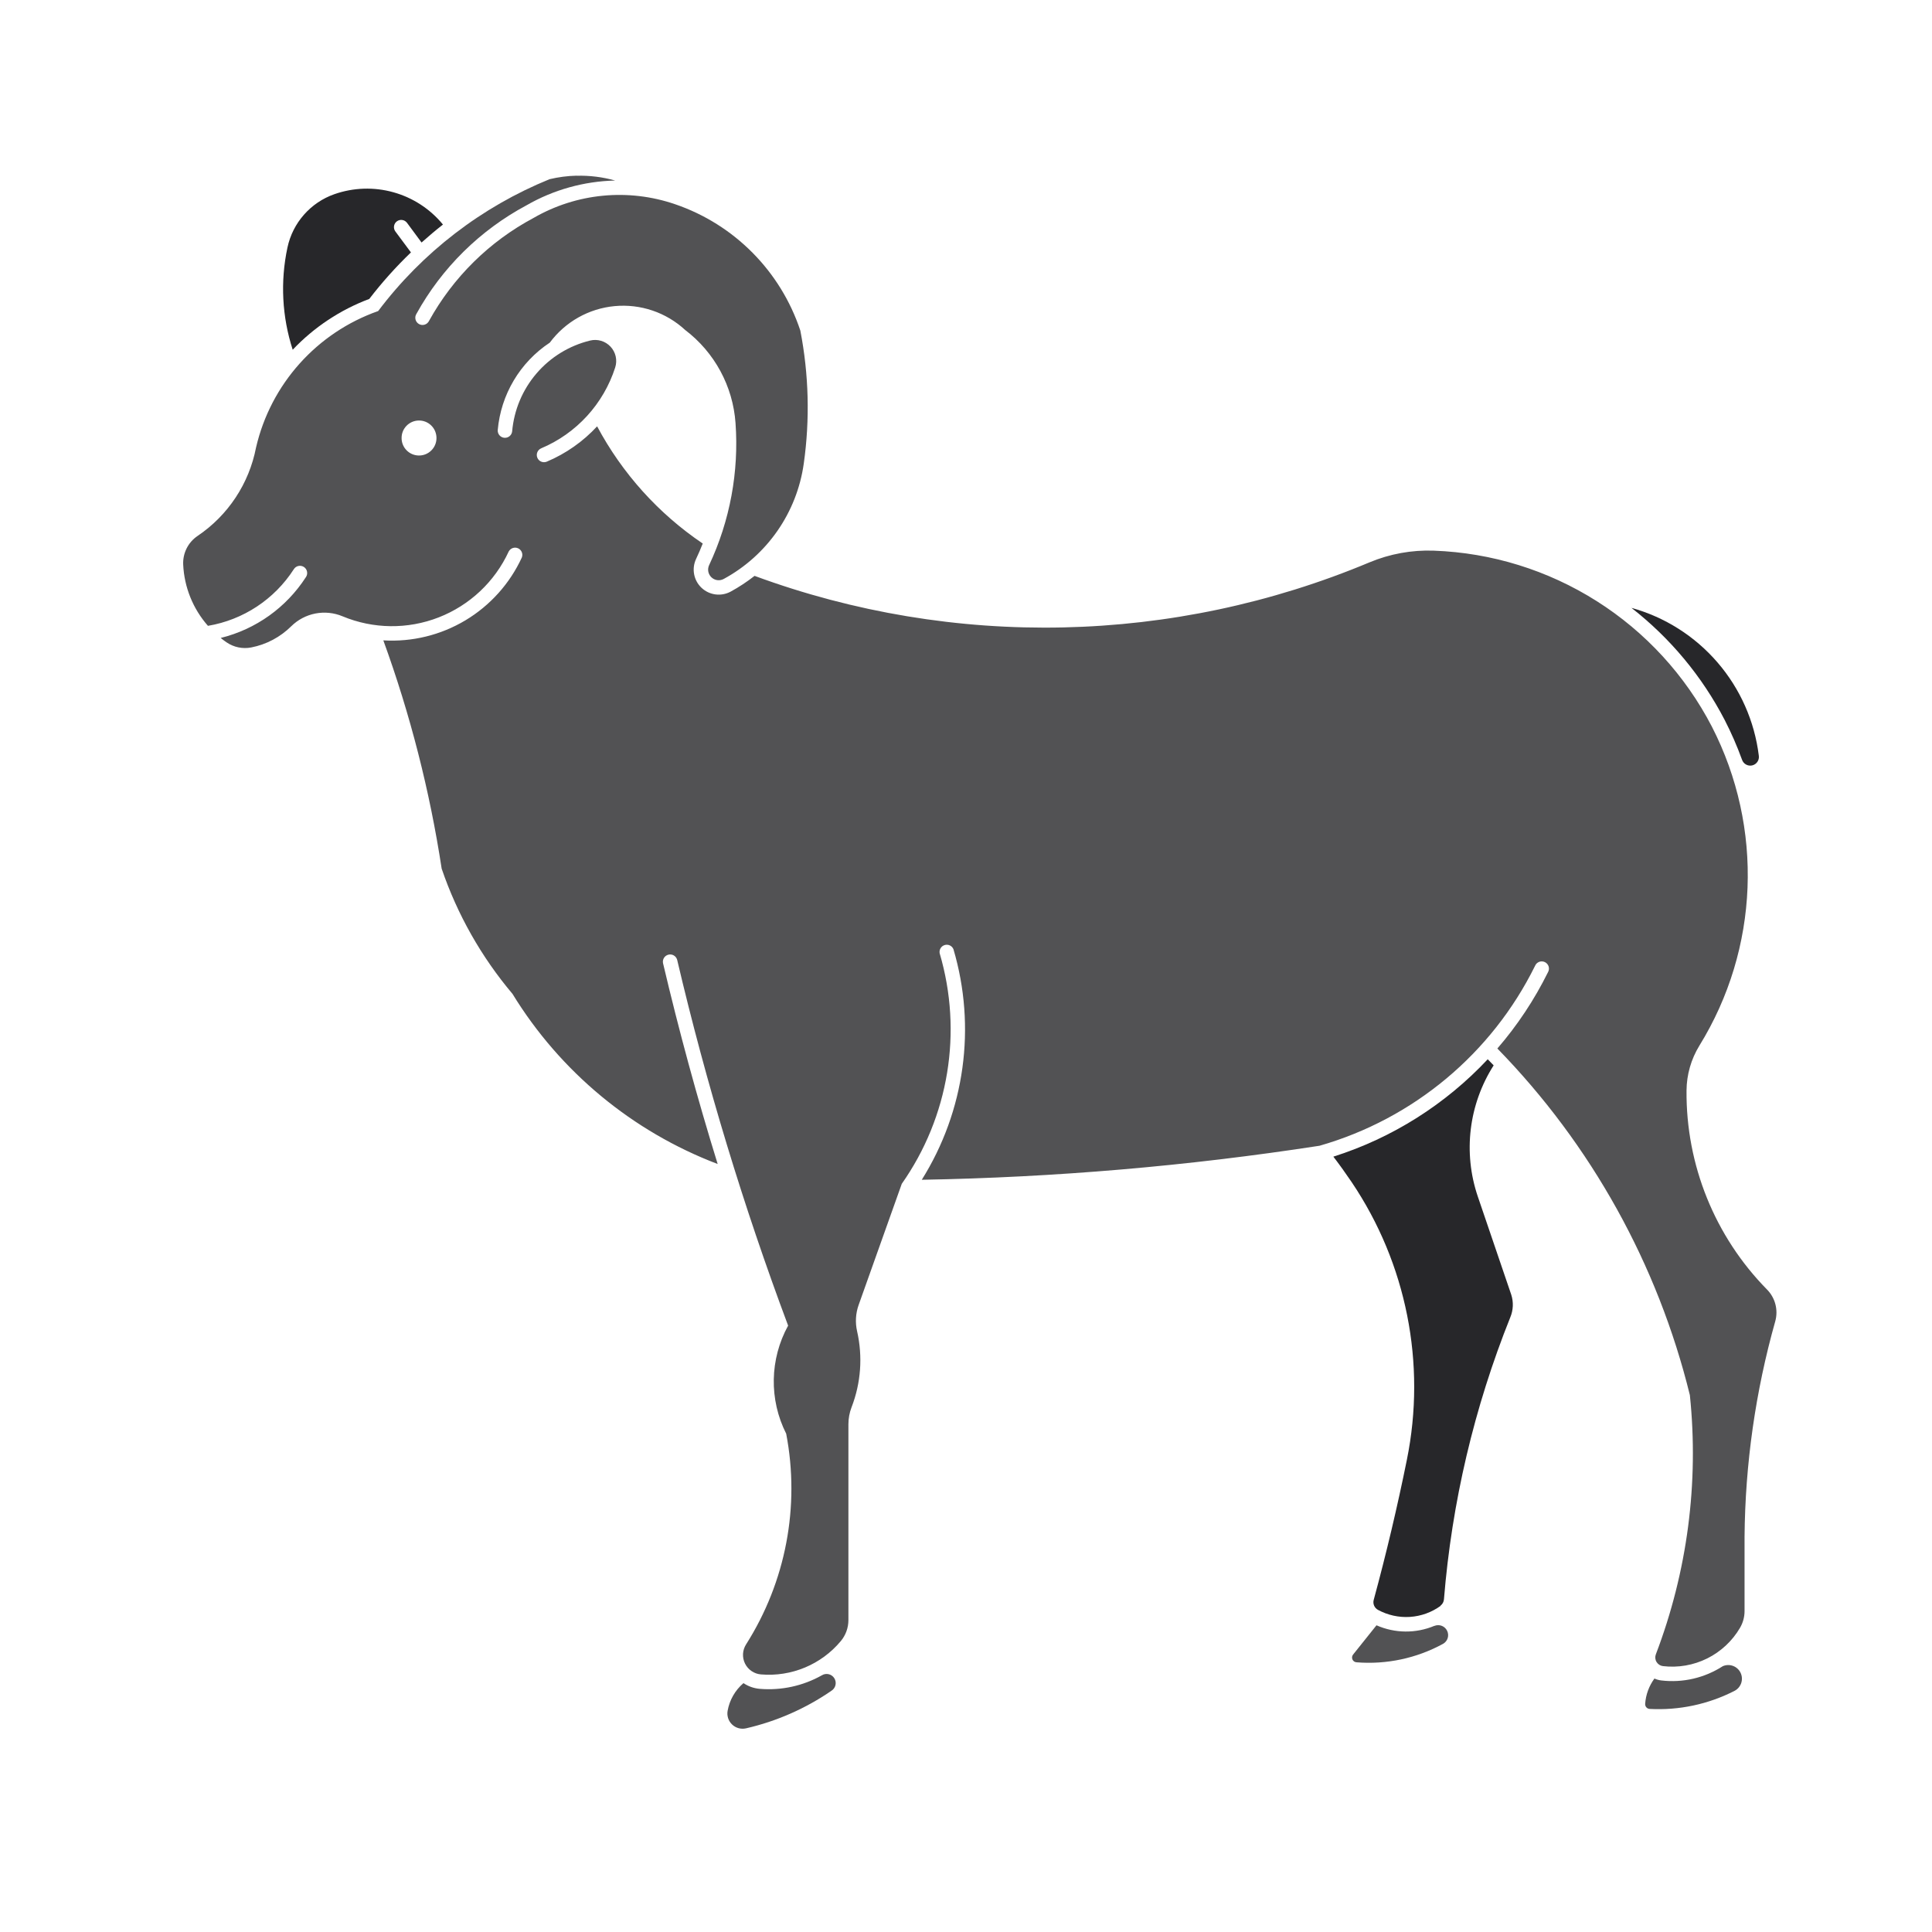 <svg width="88" height="88" viewBox="0 0 88 88" fill="none" xmlns="http://www.w3.org/2000/svg">
<path d="M26.256 8.002C25.843 8.012 25.433 8.066 25.031 8.162C21.935 9.423 19.237 11.498 17.225 14.168C14.429 15.152 12.331 17.497 11.662 20.384C11.346 22.027 10.388 23.475 9.001 24.41C8.57 24.7 8.321 25.194 8.344 25.713C8.391 26.745 8.789 27.73 9.472 28.506C11.079 28.235 12.498 27.3 13.381 25.93C13.427 25.854 13.502 25.8 13.589 25.78C13.675 25.76 13.766 25.776 13.841 25.824C13.916 25.872 13.968 25.949 13.985 26.036C14.003 26.123 13.985 26.214 13.934 26.287C13.041 27.672 11.652 28.664 10.051 29.058C10.137 29.128 10.226 29.194 10.317 29.256C10.646 29.482 11.053 29.567 11.445 29.49C12.133 29.356 12.766 29.02 13.264 28.527C13.565 28.229 13.948 28.026 14.364 27.945C14.78 27.864 15.21 27.908 15.601 28.071C17 28.654 18.571 28.672 19.983 28.121C21.394 27.57 22.538 26.494 23.172 25.118C23.255 24.965 23.442 24.902 23.6 24.975C23.758 25.048 23.832 25.231 23.769 25.393C23.22 26.585 22.323 27.582 21.198 28.256C20.072 28.929 18.77 29.247 17.46 29.168C18.686 32.538 19.576 36.021 20.117 39.565C20.828 41.65 21.922 43.585 23.343 45.269C25.516 48.815 28.802 51.54 32.689 53.019C31.754 49.998 30.924 46.946 30.199 43.867C30.166 43.693 30.276 43.523 30.449 43.483C30.622 43.442 30.795 43.545 30.843 43.716C32.172 49.373 33.861 54.939 35.898 60.38C35.058 61.907 35.025 63.749 35.81 65.303C36.446 68.619 35.792 72.052 33.982 74.901C33.815 75.164 33.797 75.495 33.935 75.774C34.073 76.053 34.346 76.24 34.657 76.267C36.047 76.386 37.408 75.818 38.301 74.745C38.523 74.478 38.644 74.14 38.644 73.792V64.871C38.644 64.606 38.693 64.344 38.788 64.097C39.214 62.995 39.302 61.791 39.04 60.639C38.949 60.241 38.973 59.826 39.109 59.442L41.073 53.925L41.072 53.925C43.221 50.87 43.858 47.002 42.8 43.42C42.77 43.254 42.869 43.093 43.031 43.045C43.192 42.997 43.363 43.079 43.428 43.234C44.475 46.779 43.95 50.604 41.986 53.737C48.054 53.63 54.108 53.112 60.105 52.187C64.383 50.96 67.946 47.986 69.918 43.996C69.952 43.911 70.021 43.844 70.107 43.811C70.192 43.779 70.288 43.783 70.37 43.824C70.452 43.865 70.514 43.938 70.54 44.026C70.565 44.114 70.553 44.209 70.506 44.288C69.888 45.537 69.115 46.704 68.203 47.758C72.482 52.143 75.509 57.594 76.971 63.545C77.387 67.547 76.856 71.591 75.422 75.352C75.378 75.466 75.389 75.594 75.452 75.698C75.515 75.803 75.622 75.874 75.743 75.889C76.435 75.971 77.136 75.85 77.76 75.54C78.385 75.229 78.905 74.743 79.257 74.142C79.39 73.914 79.461 73.654 79.462 73.39V69.999C79.49 66.68 79.96 63.379 80.86 60.184C81.004 59.669 80.861 59.116 80.485 58.736C78.108 56.32 76.79 53.059 76.819 49.671C76.825 48.948 77.028 48.24 77.407 47.624C80.126 43.215 80.341 37.704 77.973 33.096C76.761 30.759 74.95 28.785 72.725 27.378C70.499 25.969 67.94 25.177 65.309 25.082C64.304 25.045 63.303 25.228 62.375 25.616C53.452 29.354 43.446 29.573 34.369 26.23C34.027 26.499 33.663 26.739 33.281 26.947C32.848 27.181 32.313 27.112 31.954 26.774C31.596 26.436 31.496 25.906 31.705 25.46C31.814 25.229 31.915 24.995 32.009 24.757C29.994 23.397 28.343 21.564 27.198 19.419C26.558 20.112 25.777 20.66 24.908 21.027C24.741 21.098 24.547 21.02 24.476 20.852C24.405 20.684 24.484 20.491 24.651 20.42C26.258 19.743 27.488 18.398 28.021 16.739C28.128 16.407 28.047 16.044 27.809 15.79C27.572 15.535 27.215 15.429 26.877 15.512C25.927 15.744 25.074 16.267 24.438 17.009C23.801 17.751 23.413 18.674 23.328 19.648C23.309 19.826 23.151 19.956 22.972 19.941C22.794 19.926 22.66 19.77 22.671 19.592C22.813 17.971 23.686 16.503 25.043 15.606C25.747 14.658 26.821 14.052 27.997 13.943C29.173 13.833 30.341 14.228 31.208 15.03C32.547 16.047 33.383 17.59 33.502 19.267C33.662 21.492 33.249 23.721 32.3 25.741C32.211 25.929 32.254 26.154 32.406 26.297C32.557 26.441 32.784 26.47 32.967 26.369C34.945 25.295 36.297 23.347 36.61 21.119C36.895 19.103 36.842 17.055 36.454 15.056C35.556 12.354 33.449 10.226 30.755 9.304C28.614 8.568 26.259 8.795 24.299 9.929C22.293 10.999 20.64 12.628 19.541 14.618C19.501 14.699 19.43 14.76 19.344 14.787C19.258 14.814 19.164 14.805 19.086 14.761C19.007 14.717 18.95 14.643 18.927 14.556C18.904 14.468 18.918 14.376 18.966 14.299C20.124 12.202 21.865 10.484 23.977 9.354C25.209 8.644 26.6 8.255 28.022 8.223C27.447 8.062 26.852 7.989 26.256 8.005L26.256 8.002ZM19.069 19.154C19.284 19.149 19.491 19.231 19.644 19.382C19.797 19.533 19.882 19.739 19.881 19.954C19.881 20.393 19.525 20.748 19.086 20.748C18.647 20.748 18.292 20.393 18.292 19.954C18.288 19.52 18.635 19.163 19.069 19.154Z" fill="#27272A" fill-opacity="0.8"/>
<path d="M33.864 76.664C33.485 76.988 33.229 77.434 33.142 77.926C33.101 78.155 33.178 78.389 33.346 78.549C33.514 78.71 33.751 78.775 33.978 78.724C35.373 78.404 36.695 77.822 37.874 77.01C38.066 76.887 38.123 76.633 38.002 76.441C37.881 76.248 37.628 76.189 37.434 76.308C36.573 76.793 35.585 77.007 34.6 76.924C34.337 76.901 34.084 76.812 33.864 76.664L33.864 76.664Z" fill="#27272A" fill-opacity="0.8"/>
<path d="M65.336 74.054C64.49 74.409 63.536 74.4 62.697 74.03L61.631 75.364C61.581 75.427 61.57 75.512 61.602 75.586C61.633 75.659 61.704 75.709 61.784 75.715C63.153 75.825 64.523 75.533 65.728 74.875C65.938 74.758 66.02 74.499 65.916 74.282C65.813 74.066 65.559 73.967 65.336 74.057L65.336 74.054Z" fill="#27272A" fill-opacity="0.8"/>
<path d="M74.935 77.606C74.964 77.191 75.111 76.791 75.357 76.455C75.457 76.5 75.562 76.529 75.671 76.542C76.651 76.658 77.641 76.428 78.47 75.893C78.776 75.759 79.134 75.891 79.28 76.191C79.426 76.492 79.308 76.854 79.014 77.012C77.817 77.627 76.479 77.912 75.135 77.839C75.016 77.83 74.927 77.726 74.935 77.607L74.935 77.606Z" fill="#27272A" fill-opacity="0.8"/>
<path d="M65.627 73.138C65.216 73.438 64.729 73.615 64.222 73.648C63.714 73.681 63.208 73.569 62.762 73.326C62.601 73.236 62.522 73.049 62.571 72.872C63.144 70.762 63.648 68.635 64.081 66.492C64.971 62.108 64.065 57.551 61.565 53.842C61.299 53.448 61.022 53.062 60.733 52.684C63.418 51.832 65.838 50.304 67.764 48.248C67.855 48.34 67.945 48.433 68.034 48.526C66.899 50.305 66.633 52.502 67.312 54.5L68.835 58.97C68.945 59.309 68.929 59.675 68.791 60.004C67.146 64.109 66.127 68.44 65.77 72.848C65.761 72.964 65.703 73.07 65.609 73.138L65.627 73.138Z" fill="#27272A"/>
<path d="M16.82 13.616C15.497 14.113 14.304 14.904 13.332 15.93C12.845 14.427 12.762 12.821 13.093 11.275C13.333 10.148 14.143 9.227 15.23 8.845C16.097 8.541 17.037 8.51 17.921 8.758C18.806 9.005 19.593 9.518 20.176 10.228C19.842 10.49 19.517 10.763 19.201 11.046L18.535 10.144V10.145C18.425 10.003 18.222 9.975 18.078 10.081C17.934 10.187 17.901 10.389 18.004 10.536L18.718 11.497H18.718C18.033 12.155 17.399 12.863 16.82 13.616Z" fill="#27272A"/>
<path d="M74.308 27.686C76.076 29.063 77.525 30.805 78.557 32.794C78.857 33.378 79.121 33.981 79.345 34.599C79.408 34.795 79.612 34.91 79.812 34.863C80.013 34.815 80.144 34.62 80.111 34.416C79.917 32.847 79.262 31.369 78.229 30.172C77.196 28.974 75.832 28.109 74.308 27.687L74.308 27.686Z" fill="#27272A"/>
</svg>
